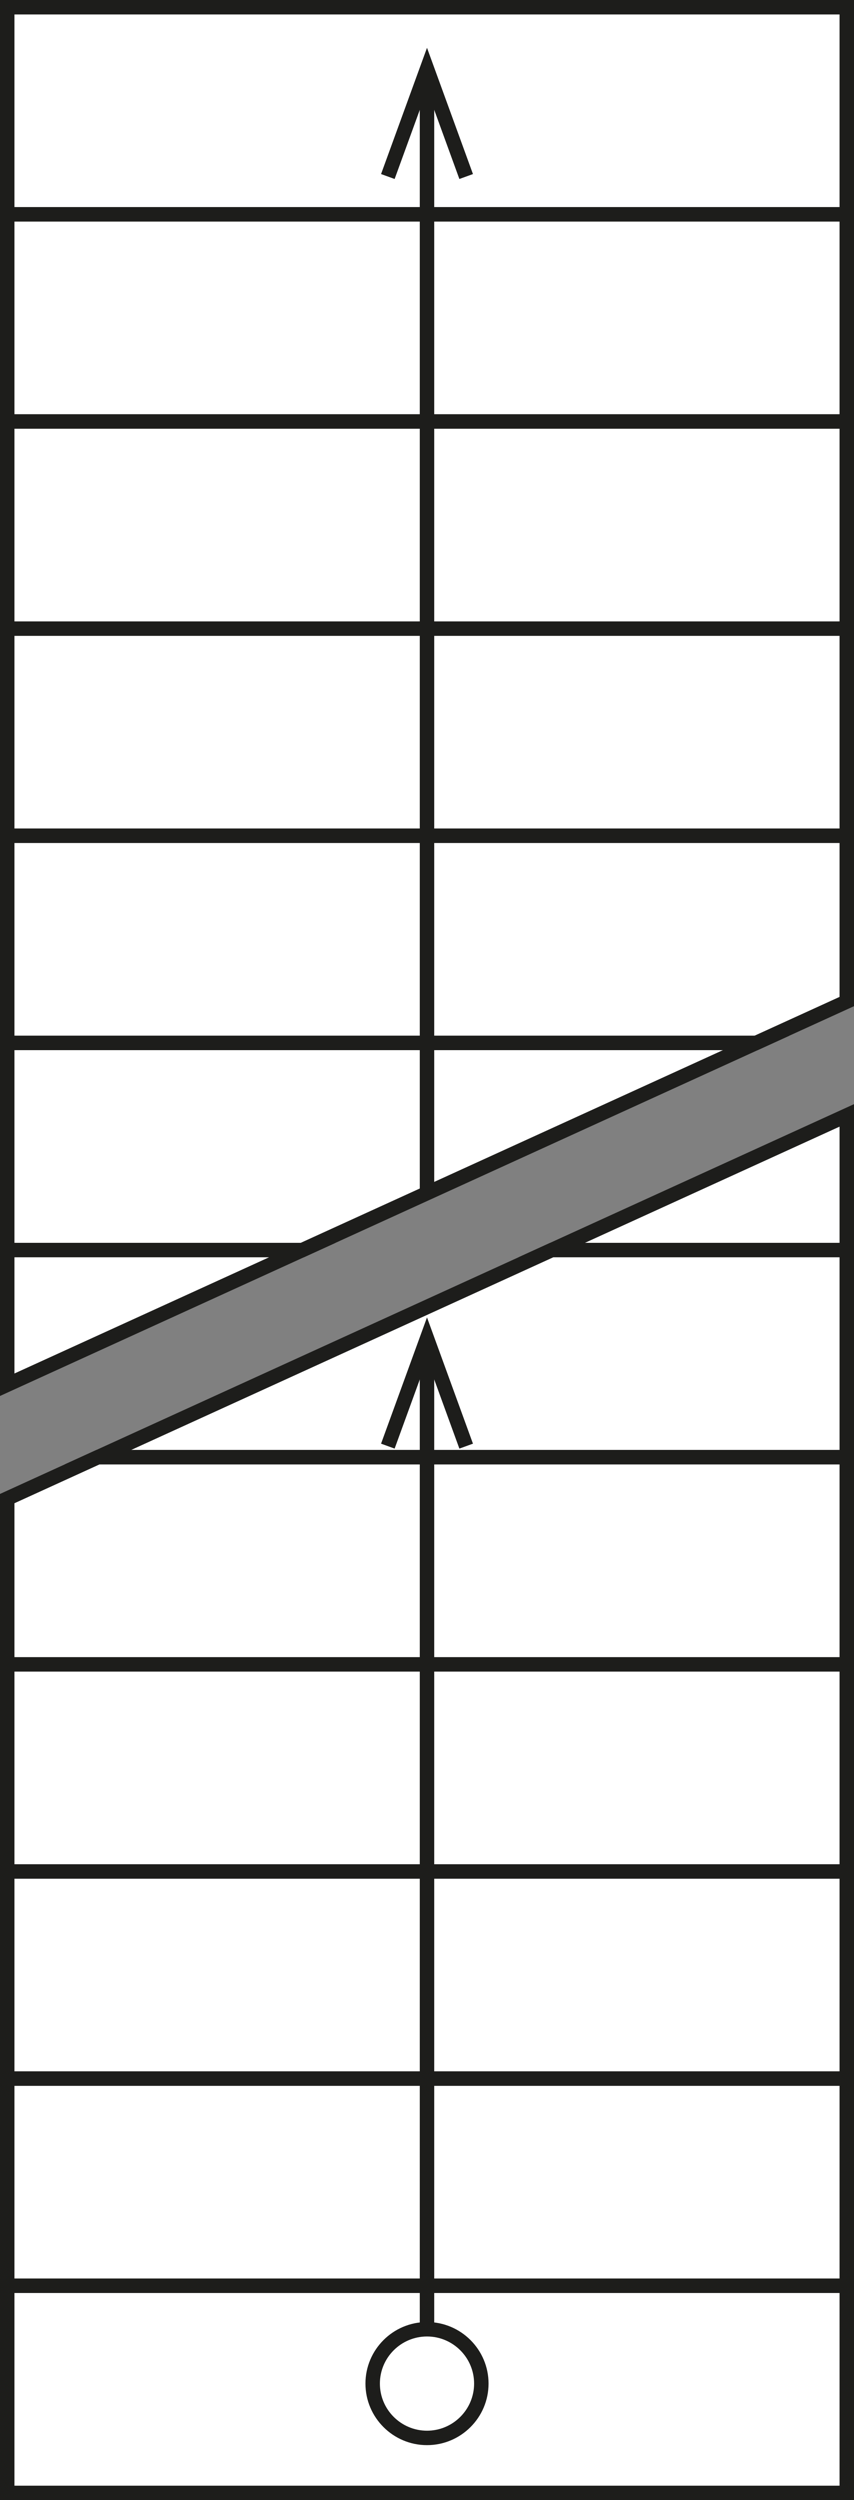 <?xml version="1.0" encoding="UTF-8"?>
<svg id="Layer_1" data-name="Layer 1" xmlns="http://www.w3.org/2000/svg" viewBox="0 0 177.297 519.013">
  <rect x="0" y="0" width="177.297" height="519.013" fill="#808080" stroke="none"/>
  <defs>
    <style>
      .cls-1 {
        fill: #fff;
      }

      .cls-2 {
        fill: #1d1d1b;
      }
    </style>
  </defs>
  <g>
    <g>
      <rect class="cls-1" x="1.5" y="1.5" width="174.298" height="43.001"/>
      <path class="cls-2" d="m177.297,46.001H0V0h177.297v46.001ZM3,43.001h171.297V3H3v40.001Z"/>
    </g>
    <g>
      <rect class="cls-1" x="1.5" y="44.501" width="174.298" height="43.001"/>
      <path class="cls-2" d="m177.297,89.002H0v-46.001h177.297v46.001ZM3,86.002h171.297v-40.001H3v40.001Z"/>
    </g>
    <g>
      <rect class="cls-1" x="1.5" y="87.502" width="174.298" height="43.001"/>
      <path class="cls-2" d="m177.297,132.003H0v-46.001h177.297v46.001Zm-174.297-3h171.297v-40.001H3v40.001Z"/>
    </g>
    <g>
      <rect class="cls-1" x="1.5" y="130.503" width="174.298" height="43.001"/>
      <path class="cls-2" d="m177.297,175.004H0v-46.001h177.297v46.001Zm-174.297-3h171.297v-40.001H3v40.001Z"/>
    </g>
    <g>
      <rect class="cls-1" x="1.5" y="345.509" width="174.298" height="43.001"/>
      <path class="cls-2" d="m177.297,390.01H0v-46.001h177.297v46.001Zm-174.297-3h171.297v-40.001H3v40.001Z"/>
    </g>
    <g>
      <rect class="cls-1" x="1.5" y="388.51" width="174.298" height="43.001"/>
      <path class="cls-2" d="m177.297,433.011H0v-46.001h177.297v46.001Zm-174.297-3h171.297v-40.001H3v40.001Z"/>
    </g>
    <g>
      <rect class="cls-1" x="1.5" y="431.511" width="174.298" height="43.001"/>
      <path class="cls-2" d="m177.297,476.012H0v-46.001h177.297v46.001Zm-174.297-3h171.297v-40.001H3v40.001Z"/>
    </g>
    <g>
      <rect class="cls-1" x="1.5" y="474.512" width="174.298" height="43.001"/>
      <path class="cls-2" d="m177.297,519.013H0v-46.001h177.297v46.001Zm-174.297-3h171.297v-40.001H3v40.001Z"/>
    </g>
    <g>
      <polygon class="cls-1" points="175.798 207.915 175.798 173.504 1.5 173.504 1.5 216.505 156.975 216.505 175.798 207.915"/>
      <path class="cls-2" d="m157.302,218.005H0v-46.001h177.297v36.875l-19.996,9.126Zm-154.302-3h153.649l17.648-8.055v-31.946H3v40.001Z"/>
    </g>
    <g>
      <polygon class="cls-1" points="156.975 216.505 1.5 216.505 1.5 259.506 62.757 259.506 156.975 216.505"/>
      <path class="cls-2" d="m63.083,261.006H0v-46.001h163.875l-100.792,46.001Zm-60.083-3h59.431l87.645-40.001H3v40.001Z"/>
    </g>
    <g>
      <polygon class="cls-1" points="114.541 259.506 175.798 259.506 175.798 231.549 114.541 259.506"/>
      <path class="cls-2" d="m177.297,261.006h-69.656l69.656-31.791v31.791Zm-55.857-3h52.857v-24.124l-52.857,24.124Z"/>
    </g>
    <g>
      <polygon class="cls-1" points="20.322 302.508 175.798 302.508 175.798 259.506 114.541 259.506 20.322 302.508"/>
      <path class="cls-2" d="m177.297,304.008H13.422l100.792-46.002h63.083v46.002Zm-150.076-3h147.076v-40.002h-59.431l-87.646,40.002Z"/>
    </g>
    <g>
      <polygon class="cls-1" points="1.5 259.506 1.5 287.464 62.757 259.506 1.5 259.506"/>
      <path class="cls-2" d="m0,289.797v-31.791h69.656L0,289.797Zm3-28.791v24.124l52.857-24.124H3Z"/>
    </g>
    <g>
      <polygon class="cls-1" points="1.5 311.098 1.5 345.509 175.798 345.509 175.798 302.508 20.322 302.508 1.5 311.098"/>
      <path class="cls-2" d="m177.297,347.009H0v-36.875l19.996-9.126h157.302v46.001Zm-174.297-3h171.297v-40.001H20.648l-17.648,8.055v31.946Z"/>
    </g>
  </g>
  <g>
    <rect class="cls-2" x="87.149" y="281.962" width="3" height="213.495"/>
    <g>
      <path class="cls-1" d="m99.928,494.818c0,6.229-5.051,11.279-11.279,11.279s-11.279-5.051-11.279-11.279,5.051-11.279,11.279-11.279,11.279,5.051,11.279,11.279Z"/>
      <path class="cls-2" d="m101.428,494.818c0-7.046-5.733-12.779-12.779-12.779s-12.779,5.733-12.779,12.779,5.733,12.779,12.779,12.779,12.779-5.733,12.779-12.779,0,7.046,0,0Zm-22.559,0c0-5.394,4.386-9.779,9.779-9.779s9.779,4.386,9.779,9.779-4.386,9.779-9.779,9.779-9.779-4.386-9.779-9.779,0,5.394,0,0Z"/>
    </g>
    <polygon class="cls-2" points="98.191 299.696 95.369 300.721 88.649 282.255 81.928 300.721 79.11 299.696 88.649 273.485 98.191 299.696"/>
  </g>
  <g>
    <rect class="cls-2" x="87.149" y="18.399" width="3" height="229.29"/>
    <polygon class="cls-2" points="98.191 36.133 95.369 37.158 88.649 18.692 81.928 37.158 79.11 36.133 88.649 9.922 98.191 36.133"/>
  </g>
</svg>